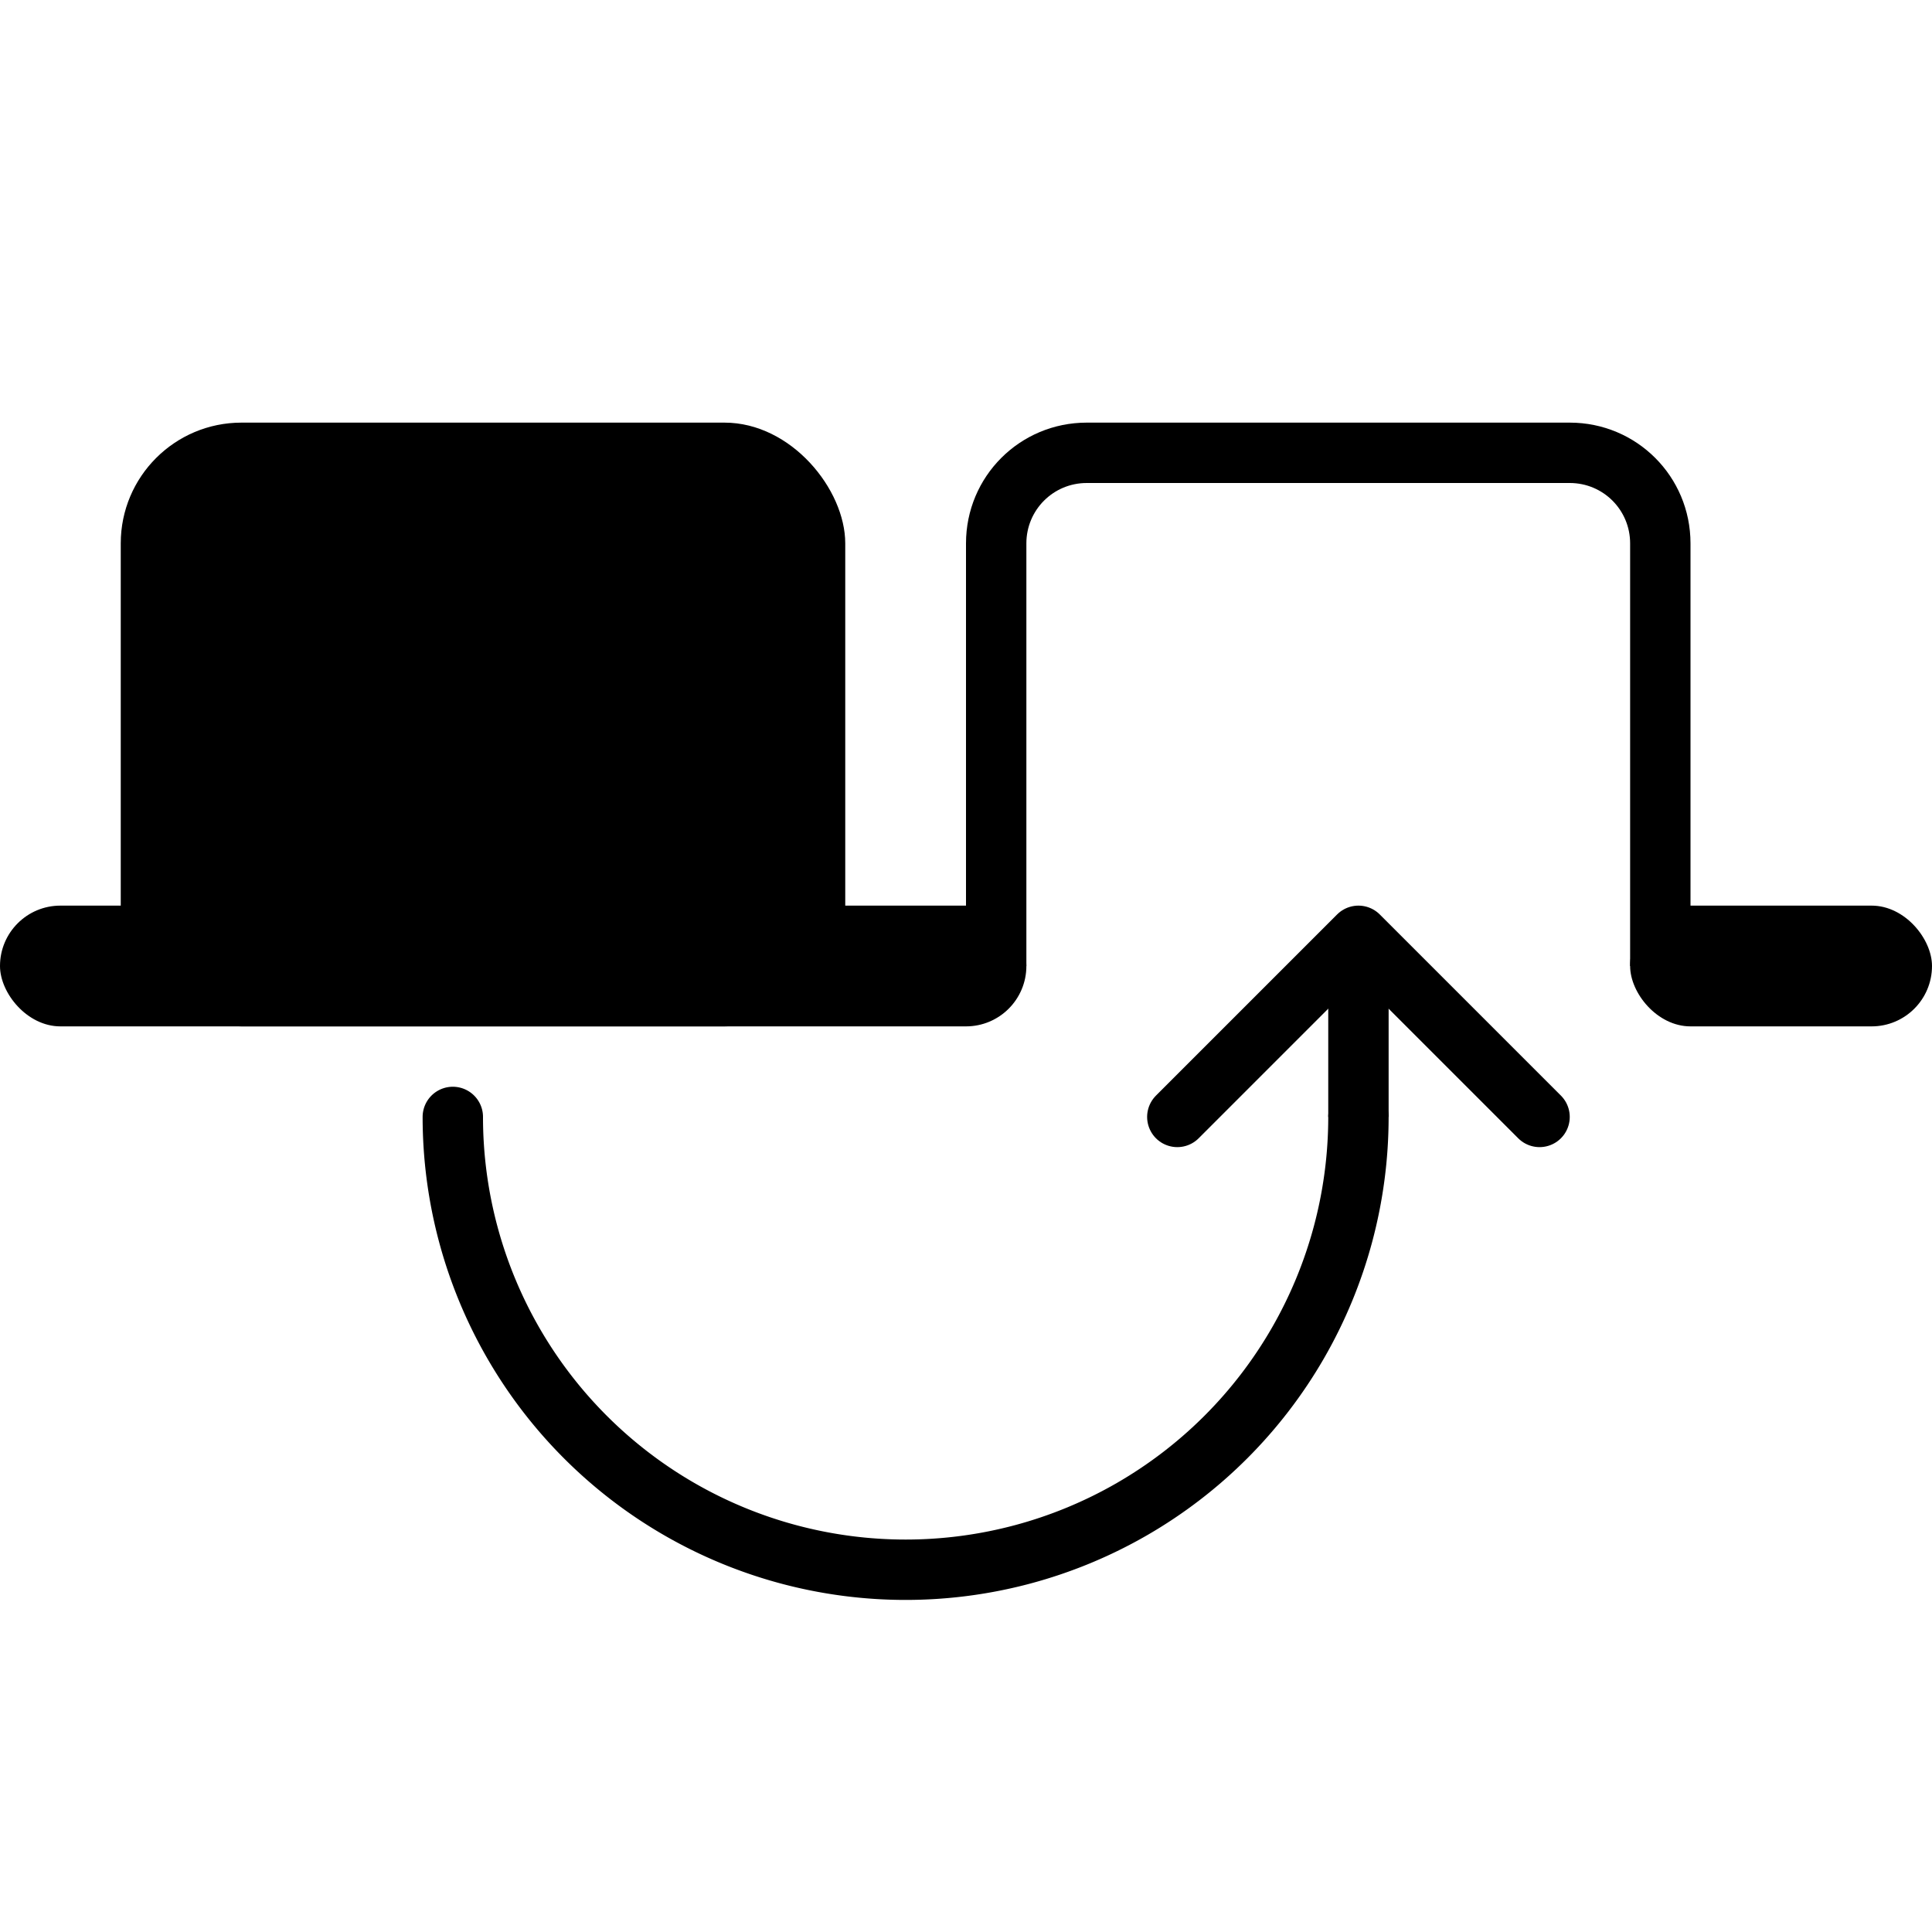 <?xml version="1.0" encoding="UTF-8" standalone="no"?>
<!-- Created with Inkscape (http://www.inkscape.org/) -->

<!-- This Source Code Form is subject to the terms of the Mozilla Public
   - License, v. 2.0. If a copy of the MPL was not distributed with this
   - file, You can obtain one at http://mozilla.org/MPL/2.0/. -->

<svg
   xmlns:dc="http://purl.org/dc/elements/1.1/"
   xmlns:cc="http://creativecommons.org/ns#"
   xmlns:rdf="http://www.w3.org/1999/02/22-rdf-syntax-ns#"
   xmlns:svg="http://www.w3.org/2000/svg"
   xmlns="http://www.w3.org/2000/svg"
   xmlns:sodipodi="http://sodipodi.sourceforge.net/DTD/sodipodi-0.dtd"
   xmlns:inkscape="http://www.inkscape.org/namespaces/inkscape"
   width="64"
   height="64"
   viewBox="0 0 32 32"
   id="svg1"
   version="1.1"
   inkscape:version="0.92.2 (5c3e80d, 2017-08-06)"
   sodipodi:docname="movetab-32.svg">
  <defs
     id="defs4" />
  <sodipodi:namedview
     id="base"
     pagecolor="#ffffff"
     bordercolor="#666666"
     borderopacity="1.0"
     inkscape:pageopacity="0.0"
     inkscape:pageshadow="2"
     inkscape:zoom="0.35"
     inkscape:cx="375"
     inkscape:cy="520"
     inkscape:document-units="px"
     units="px"
     inkscape:current-layer="layer1"
     showgrid="true"
     gridtolerance="10"
     objecttolerance="10"
     guidetolerance="10"
     inkscape:snap-bbox="true"
     inkscape:bbox-paths="true"
     inkscape:bbox-nodes="true"
     inkscape:snap-bbox-midpoints="true"
     inkscape:object-paths="true"
     inkscape:snap-intersection-paths="true"
     inkscape:object-nodes="true"
     inkscape:snap-smooth-nodes="true"
     inkscape:snap-object-midpoints="true"
     inkscape:snap-center="true"
     inkscape:snap-text-baseline="true"
     inkscape:snap-page="true"
     showborder="true"
     inkscape:pagecheckerboard="false">
    <inkscape:grid
       type="xygrid"
       id="grid7"
       spacingx="1"
       spacingy="1"
       empspacing="8" />
    <inkscape:grid
       type="xygrid"
       id="grid9"
       empspacing="8"
       originx="0.5"
       originy="0.5"
       dotted="true"
       color="#3f48ff"
       opacity="0.498"
       empcolor="#3f3fff"
       empopacity="0.596" />
  </sodipodi:namedview>
  <g
     inkscape:label="Layer 1"
     inkscape:groupmode="layer"
     id="layer1"
     transform="translate(0,-16)">
    <path
       style="fill:none;stroke:#000000;stroke-width:1px;stroke-linecap:round;stroke-linejoin:round"
       d="m 19.5,34.5 3,-3 3,3"
       id="path820"
       inkscape:connector-curvature="0"
       sodipodi:nodetypes="ccc" />
    <path
       style="fill:none;stroke:#000000;stroke-width:1px"
       d="m 22.5,31.5 v 3"
       id="path845"
       inkscape:connector-curvature="0"
       sodipodi:nodetypes="cc" />
    <rect
       style="fill:#000000"
       id="rect15"
       width="12"
       height="10"
       x="2"
       y="23"
       rx="2"
       ry="2" />
    <rect
       style="fill:#000000"
       id="rect17"
       width="17"
       height="2"
       x="0"
       y="31"
       rx="1"
       ry="1" />
    <rect
       style="fill:#000000"
       id="rect831"
       width="5"
       height="2"
       x="27"
       y="31"
       rx="1"
       ry="1" />
    <path
       style="fill:none;stroke:#000000;stroke-width:1;stroke-linecap:round"
       id="path848"
       sodipodi:type="arc"
       sodipodi:cx="15"
       sodipodi:cy="34.5"
       sodipodi:rx="7.5"
       sodipodi:ry="7.5"
       sodipodi:start="0"
       sodipodi:end="3.1415927"
       sodipodi:open="true"
       d="m 22.5,34.5 a 7.5,7.5 0 0 1 -3.75,6.495 7.5,7.5 0 0 1 -7.5,-10e-7 7.5,7.5 0 0 1 -3.75,-6.495" />
    <path
       style="fill:#000000;stroke-width:2"
       d="m 36,14 c -2.216,0 -4,1.784 -4,4 v 14 h 2 v -14 c 0,-1.108 0.892,-2 2,-2 h 16 c 1.108,0 2,0.892 2,2 v 14 h 2 v -14 c 0,-2.216 -1.784,-4 -4,-4 z"
       id="rect3720"
       inkscape:connector-curvature="0"
       sodipodi:nodetypes="ssccssssccsss"
       transform="matrix(0.5,0,0,0.5,0,16)" />
  </g>
</svg>
